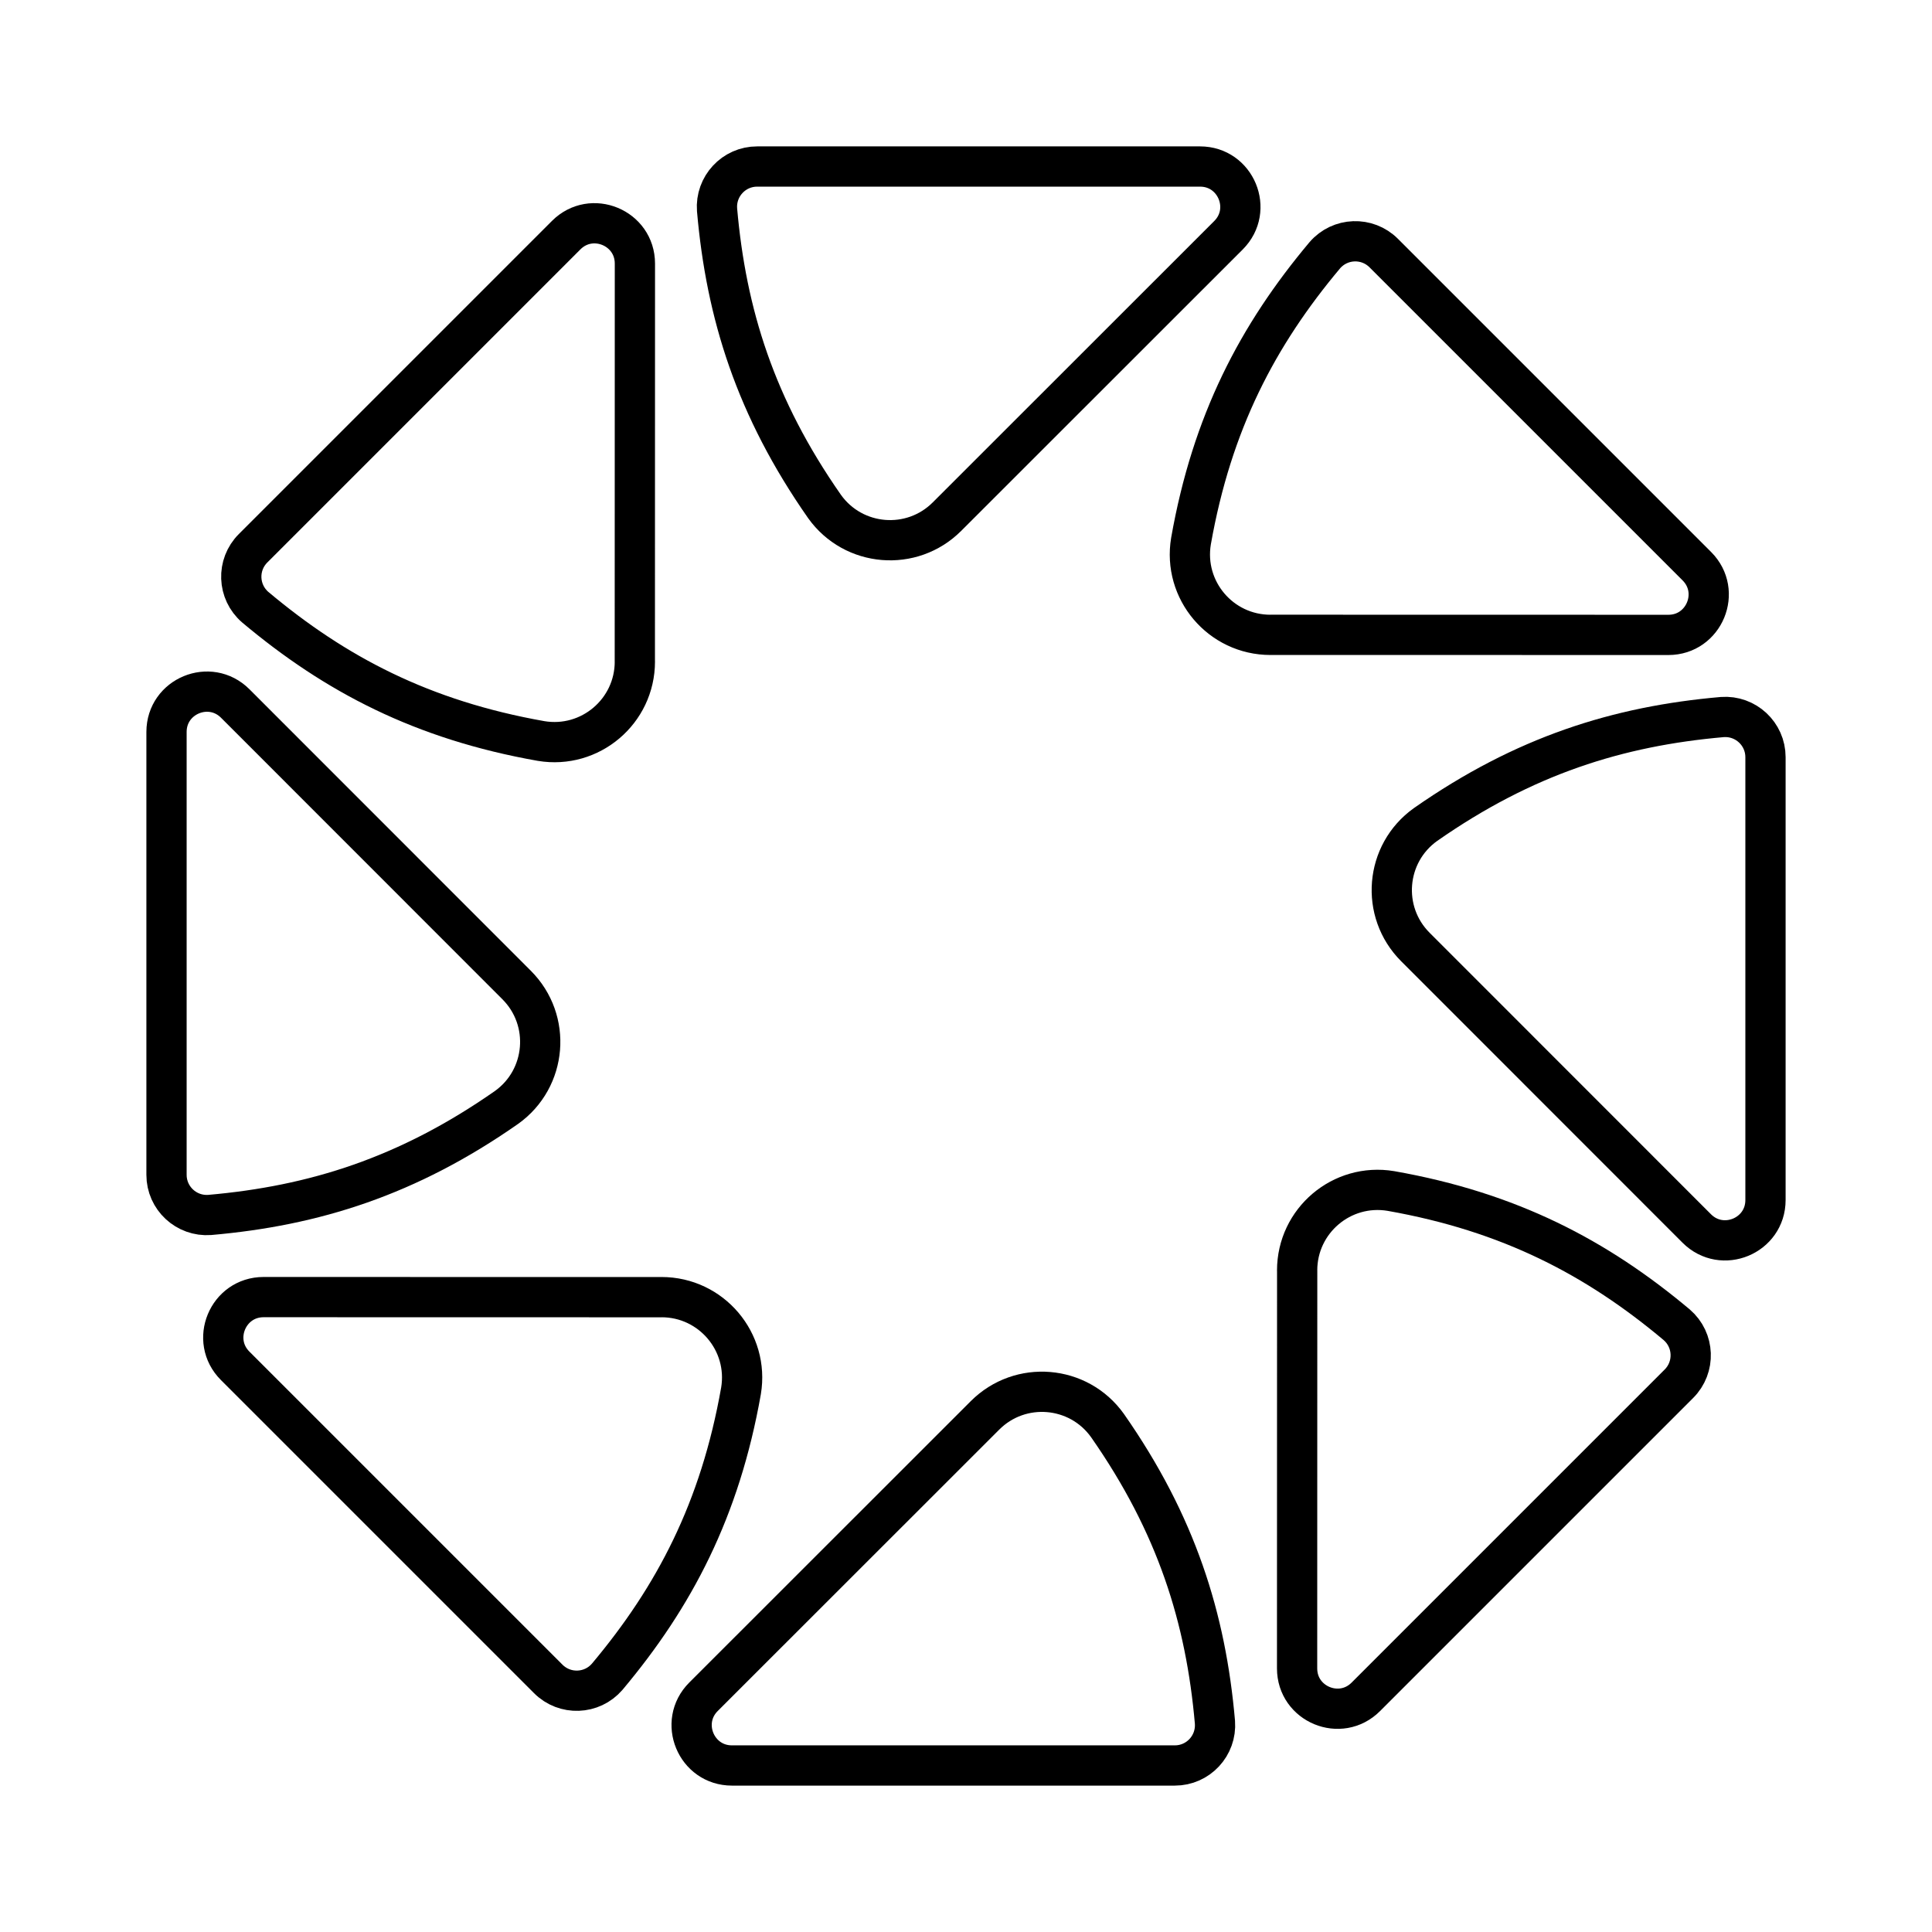 <?xml version="1.0" encoding="UTF-8"?><svg id="b" xmlns="http://www.w3.org/2000/svg" viewBox="0 0 48 48"><defs><style>.f{fill:none;stroke:#000;stroke-linecap:round;stroke-linejoin:round;}</style></defs><path class="f" d="M23.529,12.834l6.993-6.99c.63-.63.184-1.707-.707-1.707h-11.002c-.582-.001-1.041.494-.998,1.074.226,2.588.955,4.918,2.67,7.372.718,1.007,2.169,1.127,3.043.252h.001Z"/><path class="f" d="M31.563,15.772l9.888.002c.891-0,1.337-1.077.707-1.707l-7.779-7.779c-.411-.412-1.085-.387-1.465.054-1.67,1.99-2.803,4.152-3.324,7.101-.204,1.22.737,2.33,1.974,2.33h0Z"/><path class="f" d="M35.166,23.529l6.99,6.993c.63.629,1.707.184,1.707-.707v-11.002c.001-.582-.494-1.041-1.074-.998-2.588.226-4.918.955-7.372,2.67-1.007.718-1.127,2.169-.252,3.043v.001Z"/><path class="f" d="M32.228,31.563l-.002,9.888c0.0.891,1.077,1.337,1.707.707l7.779-7.779c.412-.411.387-1.085-.054-1.465-1.99-1.67-4.152-2.803-7.101-3.324-1.22-.204-2.33.737-2.33,1.974h0Z"/><path class="f" d="M24.471,35.166l-6.993,6.99c-.63.63-.184,1.707.707,1.707h11.002c.582.001,1.041-.494.998-1.074-.226-2.588-.955-4.918-2.67-7.372-.718-1.007-2.169-1.127-3.043-.252h-.001Z"/><path class="f" d="M16.437,32.228l-9.888-.002c-.891 0-1.337,1.077-.707,1.707l7.779,7.779c.411.412,1.085.387,1.465-.054,1.67-1.99,2.803-4.152,3.324-7.101.204-1.22-.737-2.33-1.974-2.33h0Z"/><path class="f" d="M12.834,24.471l-6.99-6.993c-.63-.629-1.707-.184-1.707.707v11.002c-.001.582.494,1.041,1.074.998,2.588-.226,4.918-.955,7.372-2.67,1.007-.718,1.127-2.169.252-3.043v-.001Z"/><path class="f" d="M15.772,16.437l.002-9.888c-0-.891-1.077-1.337-1.707-.707l-7.779,7.779c-.412.411-.387,1.085.054,1.465,1.99,1.67,4.152,2.803,7.101,3.324,1.22.204,2.33-.737,2.33-1.974h0Z"/></svg>